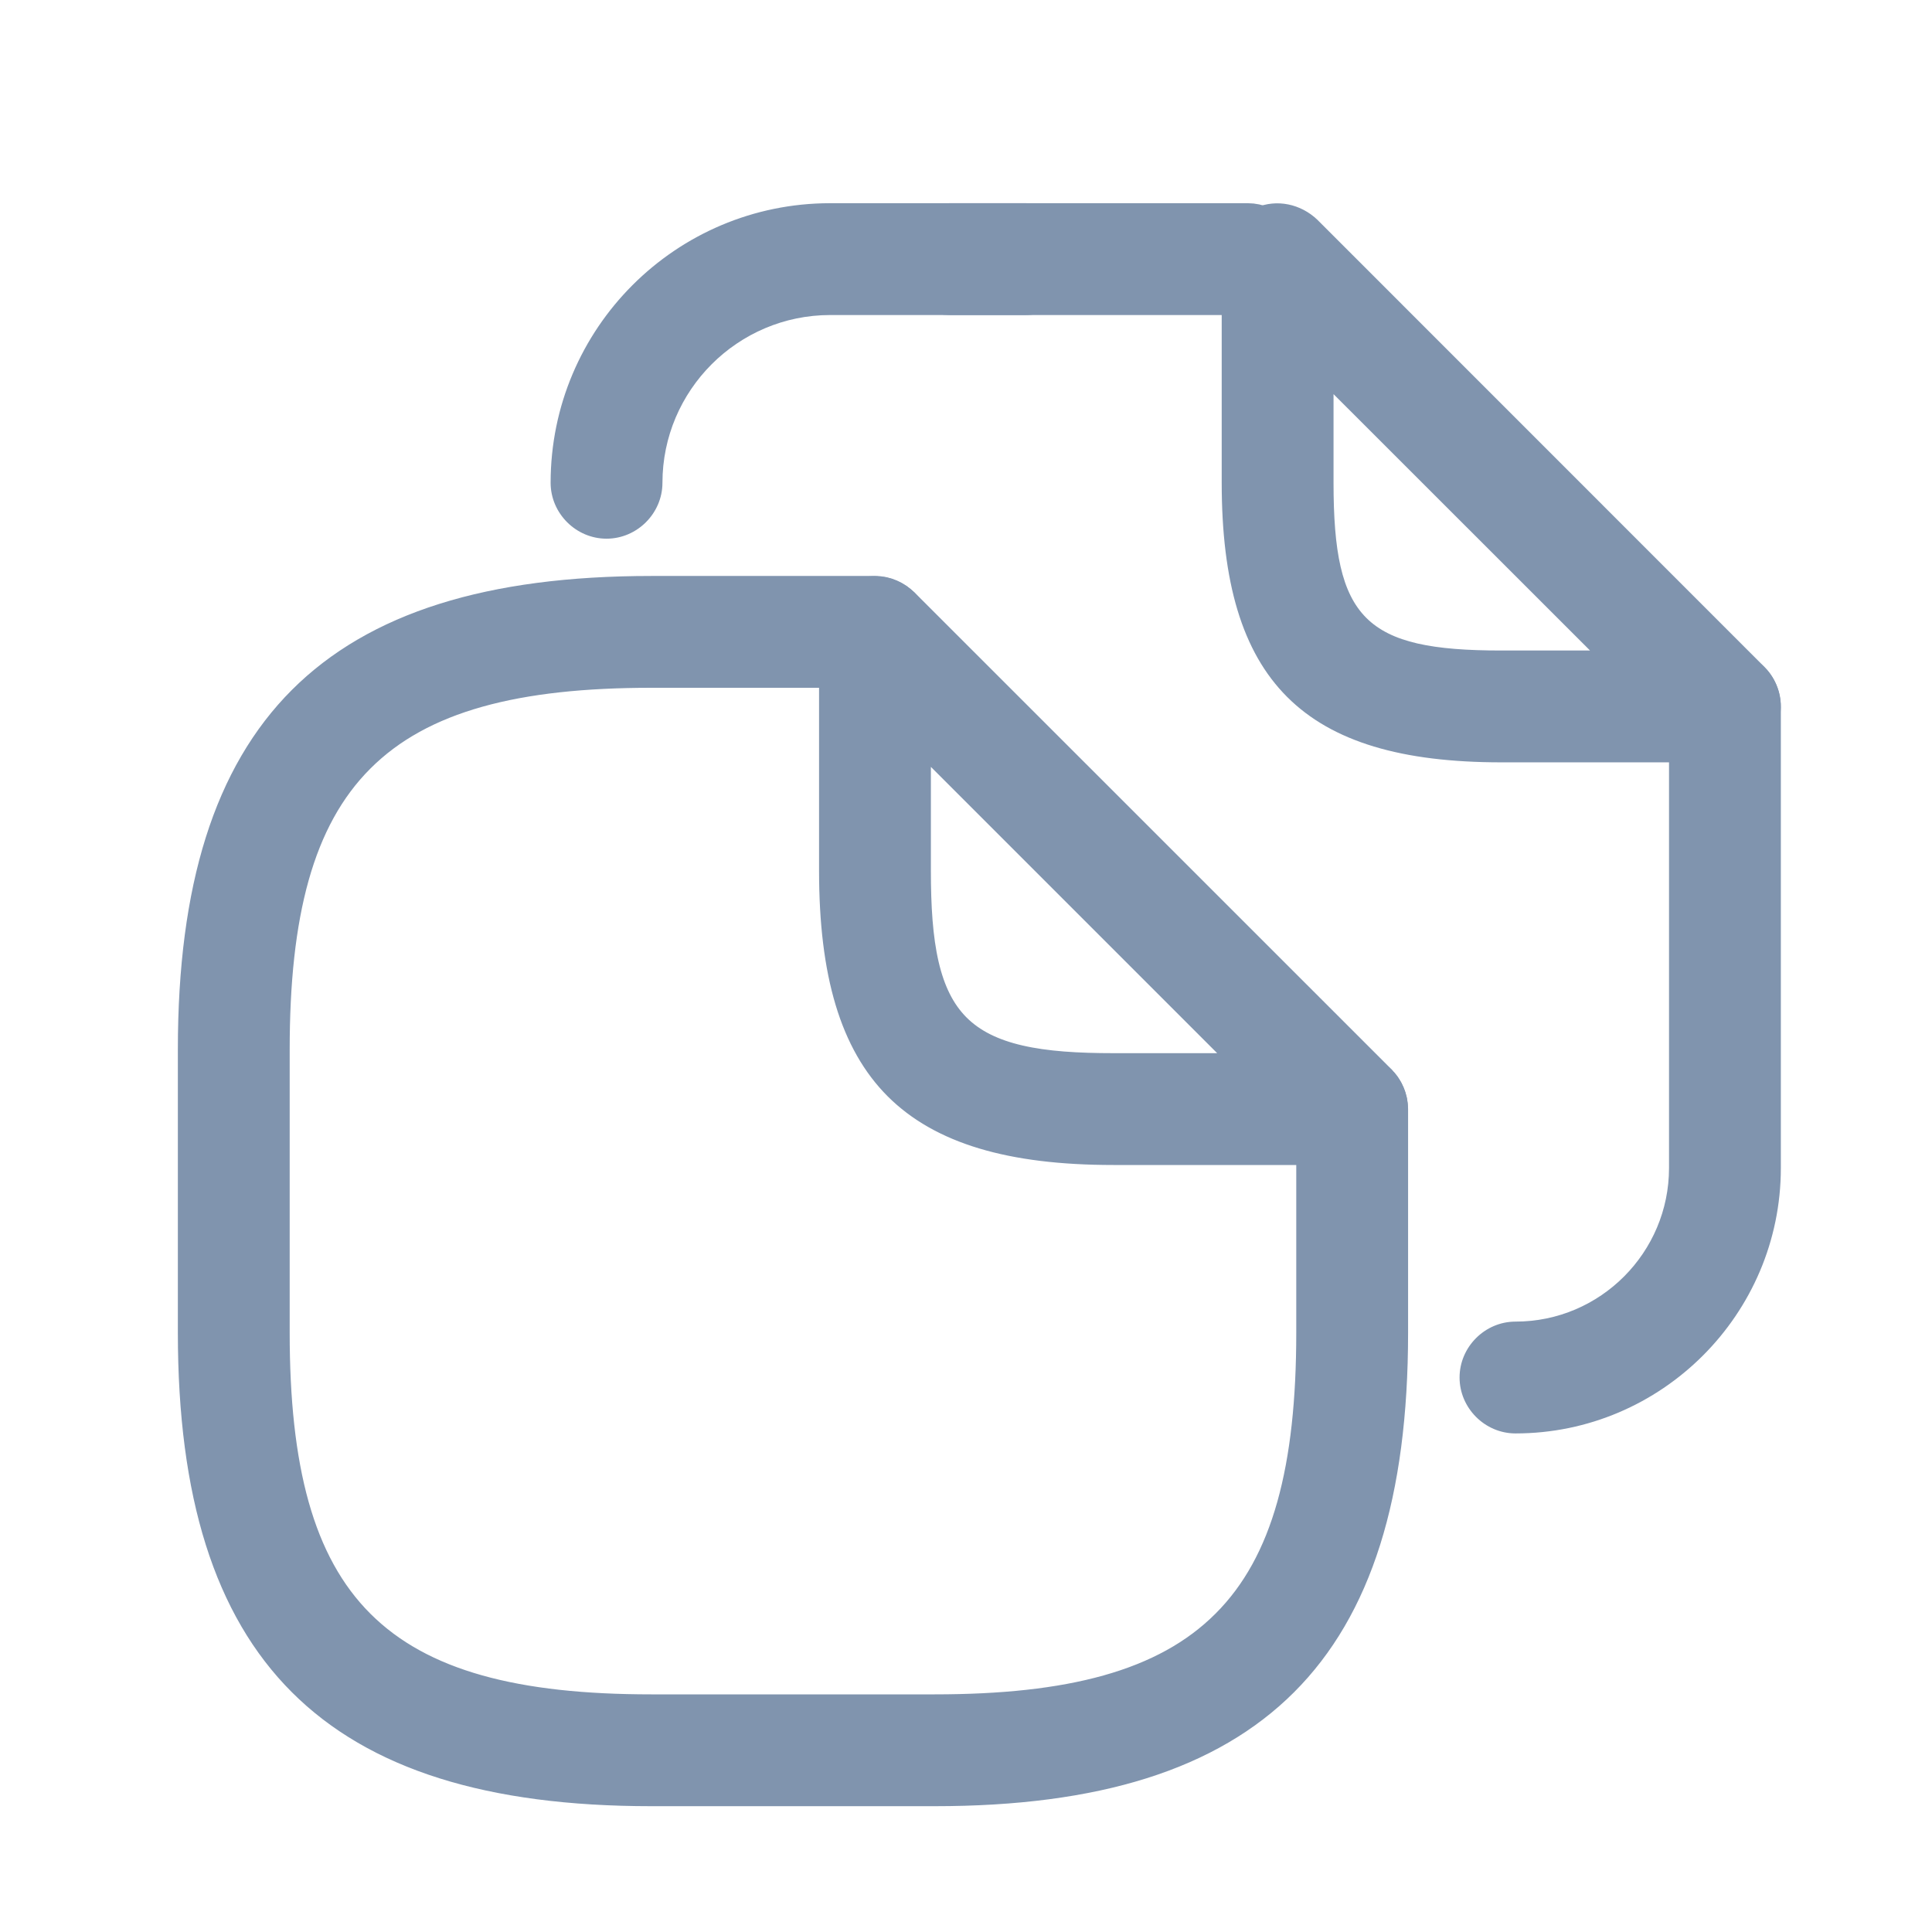 <svg width="17" height="17" viewBox="0 0 17 17" fill="none" xmlns="http://www.w3.org/2000/svg">
<path d="M8.224 15.565H5.731C4.332 15.565 3.394 15.252 2.8 14.658C2.206 14.065 1.893 13.126 1.893 11.727V9.234C1.893 7.835 2.206 6.897 2.8 6.303C3.394 5.709 4.332 5.396 5.731 5.396H7.699C7.787 5.396 7.863 5.473 7.863 5.56C7.863 5.648 7.787 5.724 7.699 5.724H5.731C4.534 5.724 3.625 5.933 3.027 6.531C2.43 7.128 2.221 8.037 2.221 9.234V11.727C2.221 12.925 2.43 13.834 3.027 14.431C3.625 15.028 4.534 15.237 5.731 15.237H8.224C9.421 15.237 10.33 15.028 10.927 14.431C11.525 13.834 11.734 12.925 11.734 11.727V9.759C11.734 9.671 11.81 9.595 11.898 9.595C11.986 9.595 12.062 9.671 12.062 9.759V11.727C12.062 13.126 11.749 14.065 11.155 14.658C10.561 15.252 9.623 15.565 8.224 15.565Z" fill="#8094AE" stroke="#8094AE" stroke-width="0.656"/>
<path d="M7.629 5.413L7.629 5.413L7.638 5.409C7.691 5.387 7.761 5.395 7.818 5.448L12.014 9.643C12.059 9.689 12.073 9.763 12.049 9.82L12.049 9.82L12.045 9.829C12.025 9.88 11.968 9.923 11.898 9.923H9.798C8.91 9.923 8.37 9.741 8.043 9.415C7.717 9.089 7.535 8.548 7.535 7.66V5.56C7.535 5.49 7.578 5.433 7.629 5.413ZM8.423 6.516L7.863 5.956L7.863 6.748V7.66C7.863 8.305 7.929 8.84 8.273 9.185C8.618 9.529 9.153 9.595 9.798 9.595H10.71H11.502L10.942 9.035L8.423 6.516Z" fill="#8094AE" stroke="#8094AE" stroke-width="0.656"/>
<path d="M10.979 2.444H8.355C8.268 2.444 8.191 2.368 8.191 2.28C8.191 2.192 8.268 2.116 8.355 2.116H10.979C11.067 2.116 11.143 2.192 11.143 2.28C11.143 2.368 11.067 2.444 10.979 2.444Z" fill="#8094AE" stroke="#8094AE" stroke-width="0.656"/>
<path d="M5.337 4.74C5.068 4.74 4.845 4.517 4.845 4.248C4.845 2.89 5.947 1.788 7.305 1.788H9.024C9.293 1.788 9.516 2.011 9.516 2.28C9.516 2.549 9.293 2.772 9.024 2.772H7.305C6.492 2.772 5.829 3.435 5.829 4.248C5.829 4.517 5.606 4.74 5.337 4.74Z" fill="#8094AE"/>
<path d="M13.335 12.613C13.066 12.613 12.843 12.39 12.843 12.121C12.843 11.852 13.066 11.629 13.335 11.629C14.083 11.629 14.686 11.019 14.686 10.278V6.217C14.686 5.948 14.909 5.725 15.178 5.725C15.447 5.725 15.67 5.948 15.67 6.217V10.278C15.67 11.563 14.621 12.613 13.335 12.613Z" fill="#8094AE"/>
<path d="M15.178 6.708H13.21C11.465 6.708 10.75 5.993 10.75 4.248V2.28C10.75 2.083 10.868 1.9 11.052 1.827C11.236 1.749 11.445 1.795 11.59 1.932L15.526 5.869C15.664 6.006 15.71 6.223 15.631 6.407C15.559 6.59 15.375 6.708 15.178 6.708ZM11.734 3.468V4.248C11.734 5.449 12.01 5.724 13.21 5.724H13.991L11.734 3.468Z" fill="#8094AE"/>
</svg>
